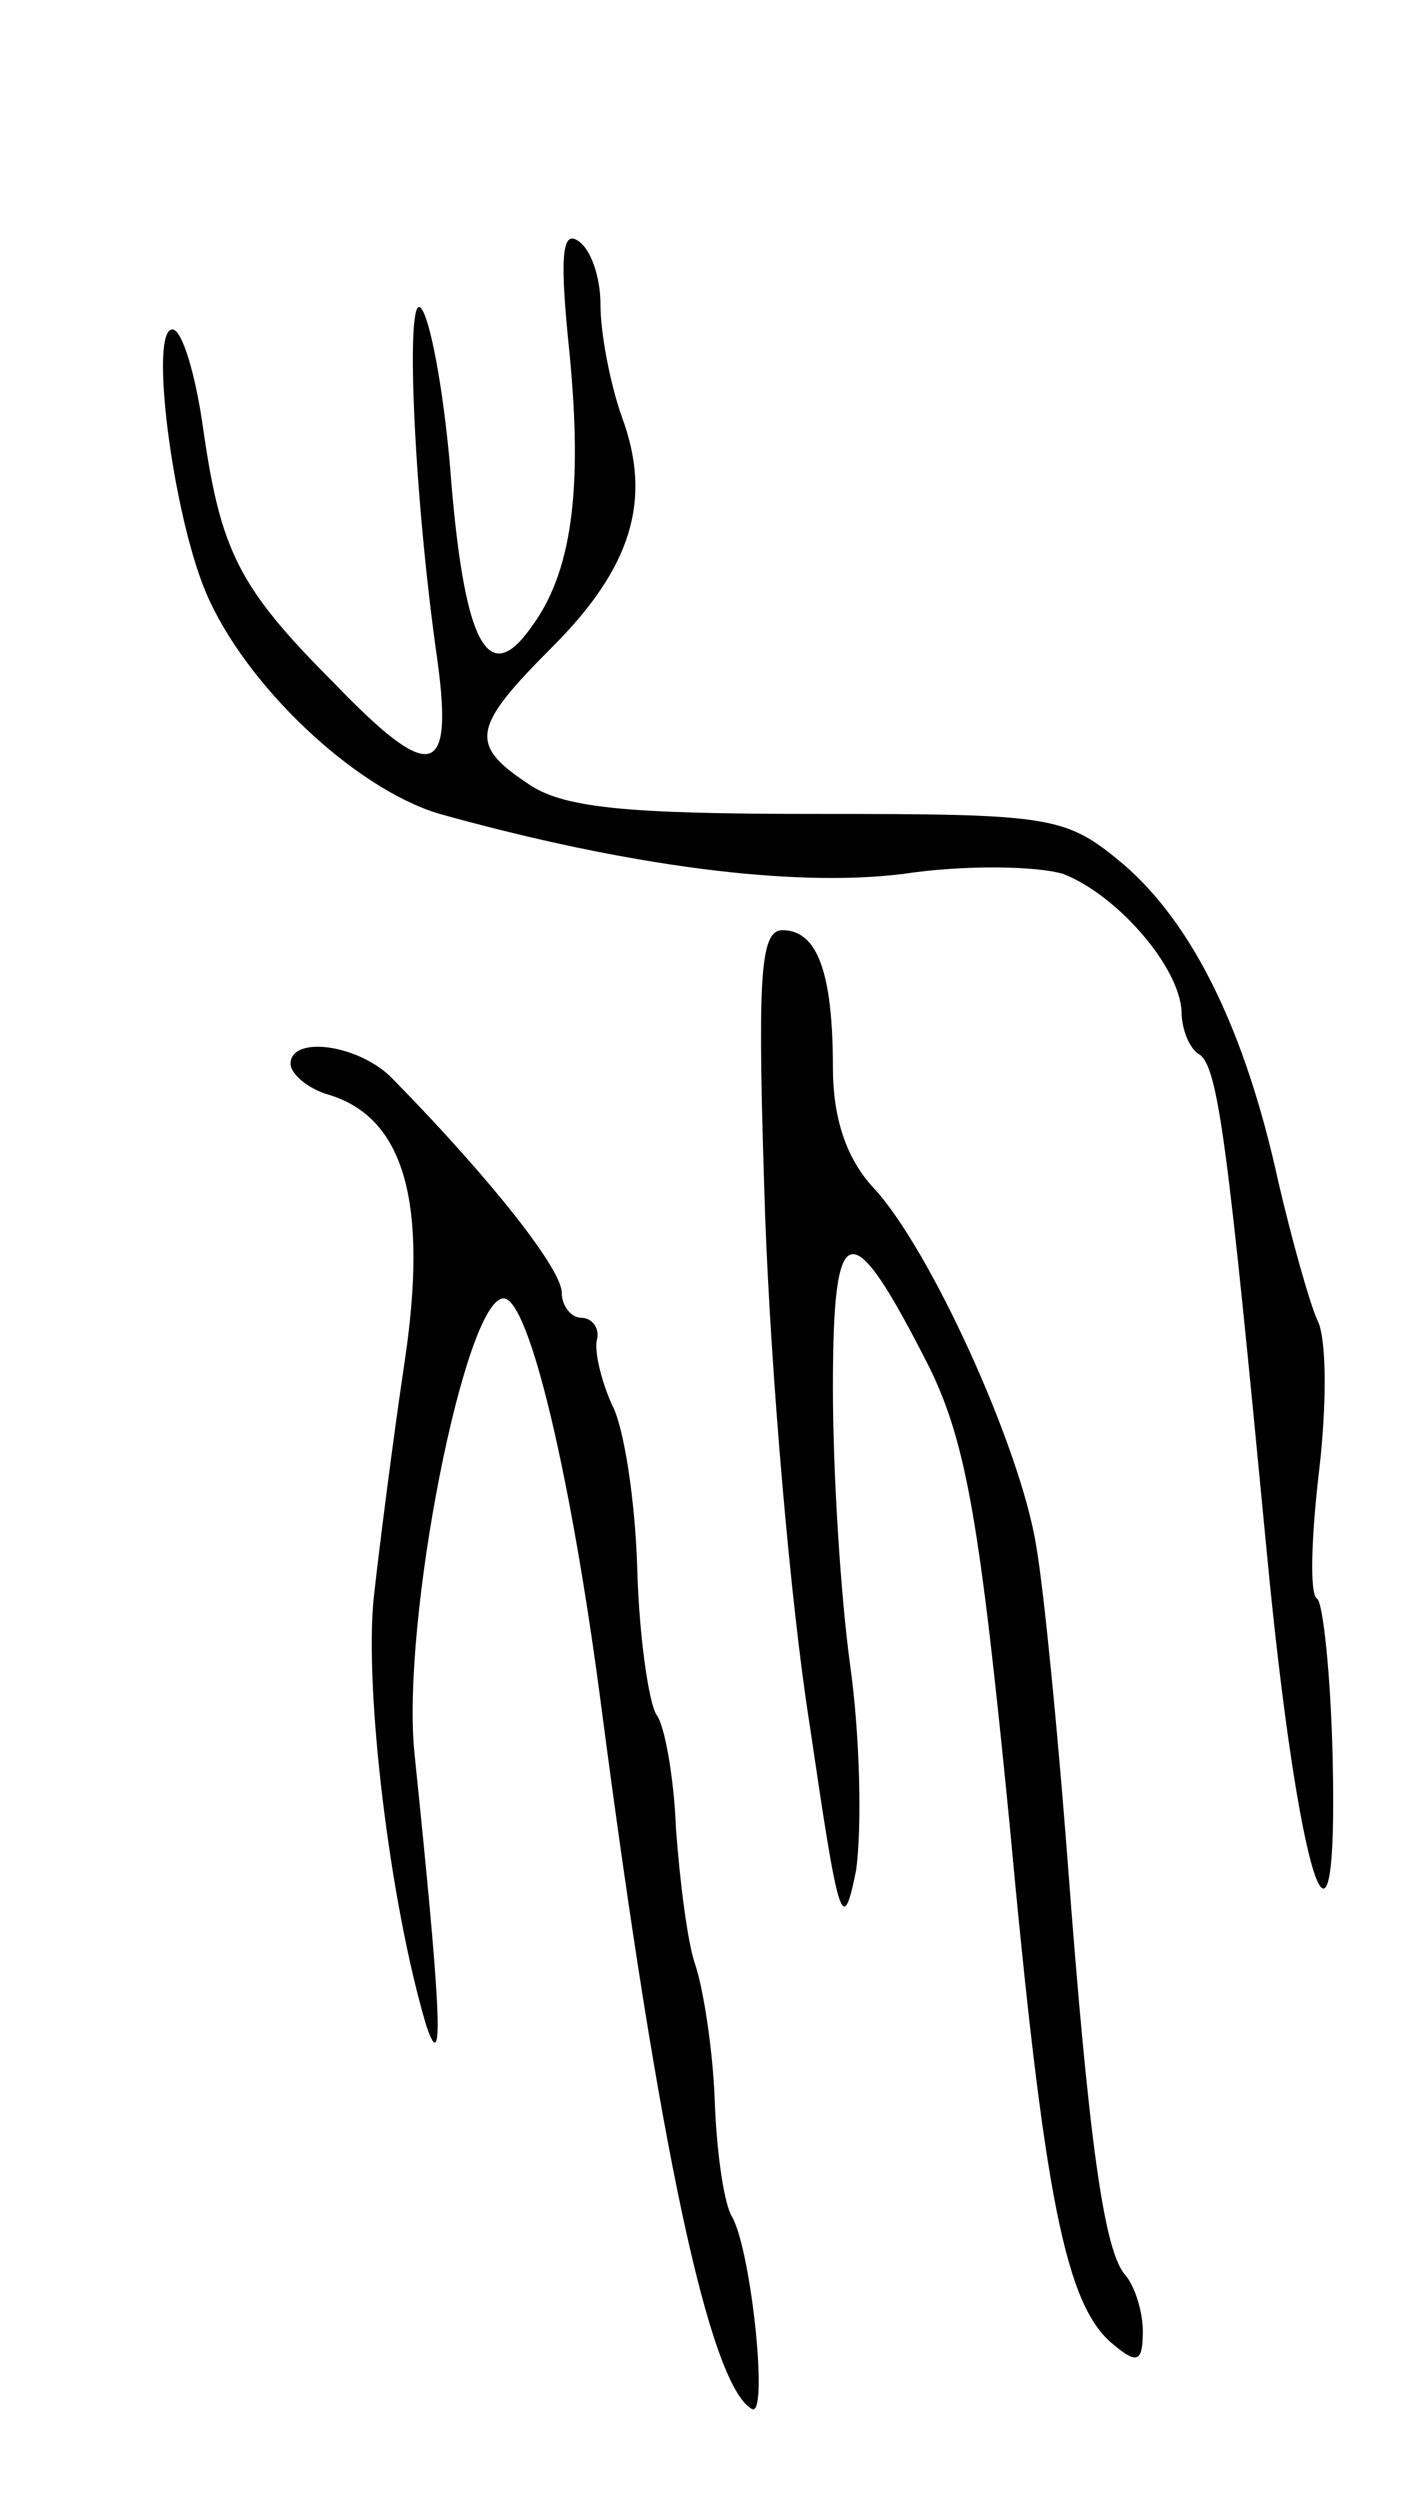 <svg version="1.0" xmlns="http://www.w3.org/2000/svg"
 width="73pt" height="129pt" viewBox="0 0 73 129"
 preserveAspectRatio="xMidYMid meet">
<g transform="translate(0,129) scale(0.1,-0.1)"
fill="#000000" stroke="none">
<path d="M294 1108 c7 -72 1 -114 -20 -142 -22 -31 -34 -8 -41 75 -3 41 -10
81 -15 89 -9 16 -5 -92 8 -182 8 -60 -4 -62 -54 -10 -49 49 -58 68 -67 130 -4
29 -11 52 -16 52 -12 0 0 -94 17 -135 20 -48 77 -102 121 -115 97 -27 182 -38
239 -31 33 5 70 4 83 0 28 -11 60 -48 61 -71 0 -9 4 -19 9 -22 10 -6 15 -48
35 -257 16 -168 37 -235 34 -106 -1 43 -5 80 -8 82 -4 2 -3 32 1 66 4 34 4 69
-1 78 -4 9 -13 41 -20 71 -17 78 -44 133 -80 164 -30 25 -36 26 -159 26 -98 0
-131 3 -149 16 -30 20 -28 29 13 70 41 41 52 76 36 119 -6 17 -11 43 -11 58 0
14 -5 29 -12 33 -8 5 -9 -10 -4 -58z"/>
<path d="M395 663 c3 -82 13 -200 23 -263 15 -102 17 -110 24 -75 3 22 2 69
-3 105 -5 36 -9 100 -9 144 0 89 9 91 50 10 19 -39 26 -81 41 -233 18 -195 29
-251 54 -271 12 -10 15 -9 15 7 0 10 -4 23 -9 29 -11 12 -19 69 -30 216 -5 65
-12 137 -16 160 -8 51 -55 154 -84 185 -14 15 -21 36 -21 62 0 49 -8 71 -26
71 -12 0 -13 -25 -9 -147z"/>
<path d="M150 741 c0 -5 9 -13 20 -16 39 -12 51 -56 39 -137 -6 -40 -13 -95
-16 -122 -5 -47 8 -157 27 -221 10 -30 7 14 -6 140 -7 68 26 235 46 235 13 0
35 -91 51 -215 29 -221 55 -345 77 -358 9 -6 0 81 -10 99 -4 6 -8 32 -9 60 -1
27 -6 58 -10 70 -4 11 -8 43 -10 70 -1 27 -6 54 -10 59 -4 6 -9 40 -10 75 -1
36 -7 74 -13 85 -5 11 -9 26 -8 33 2 6 -2 12 -8 12 -5 0 -10 6 -10 13 0 12
-36 58 -87 110 -17 18 -53 23 -53 8z"/>
</g>
</svg>
